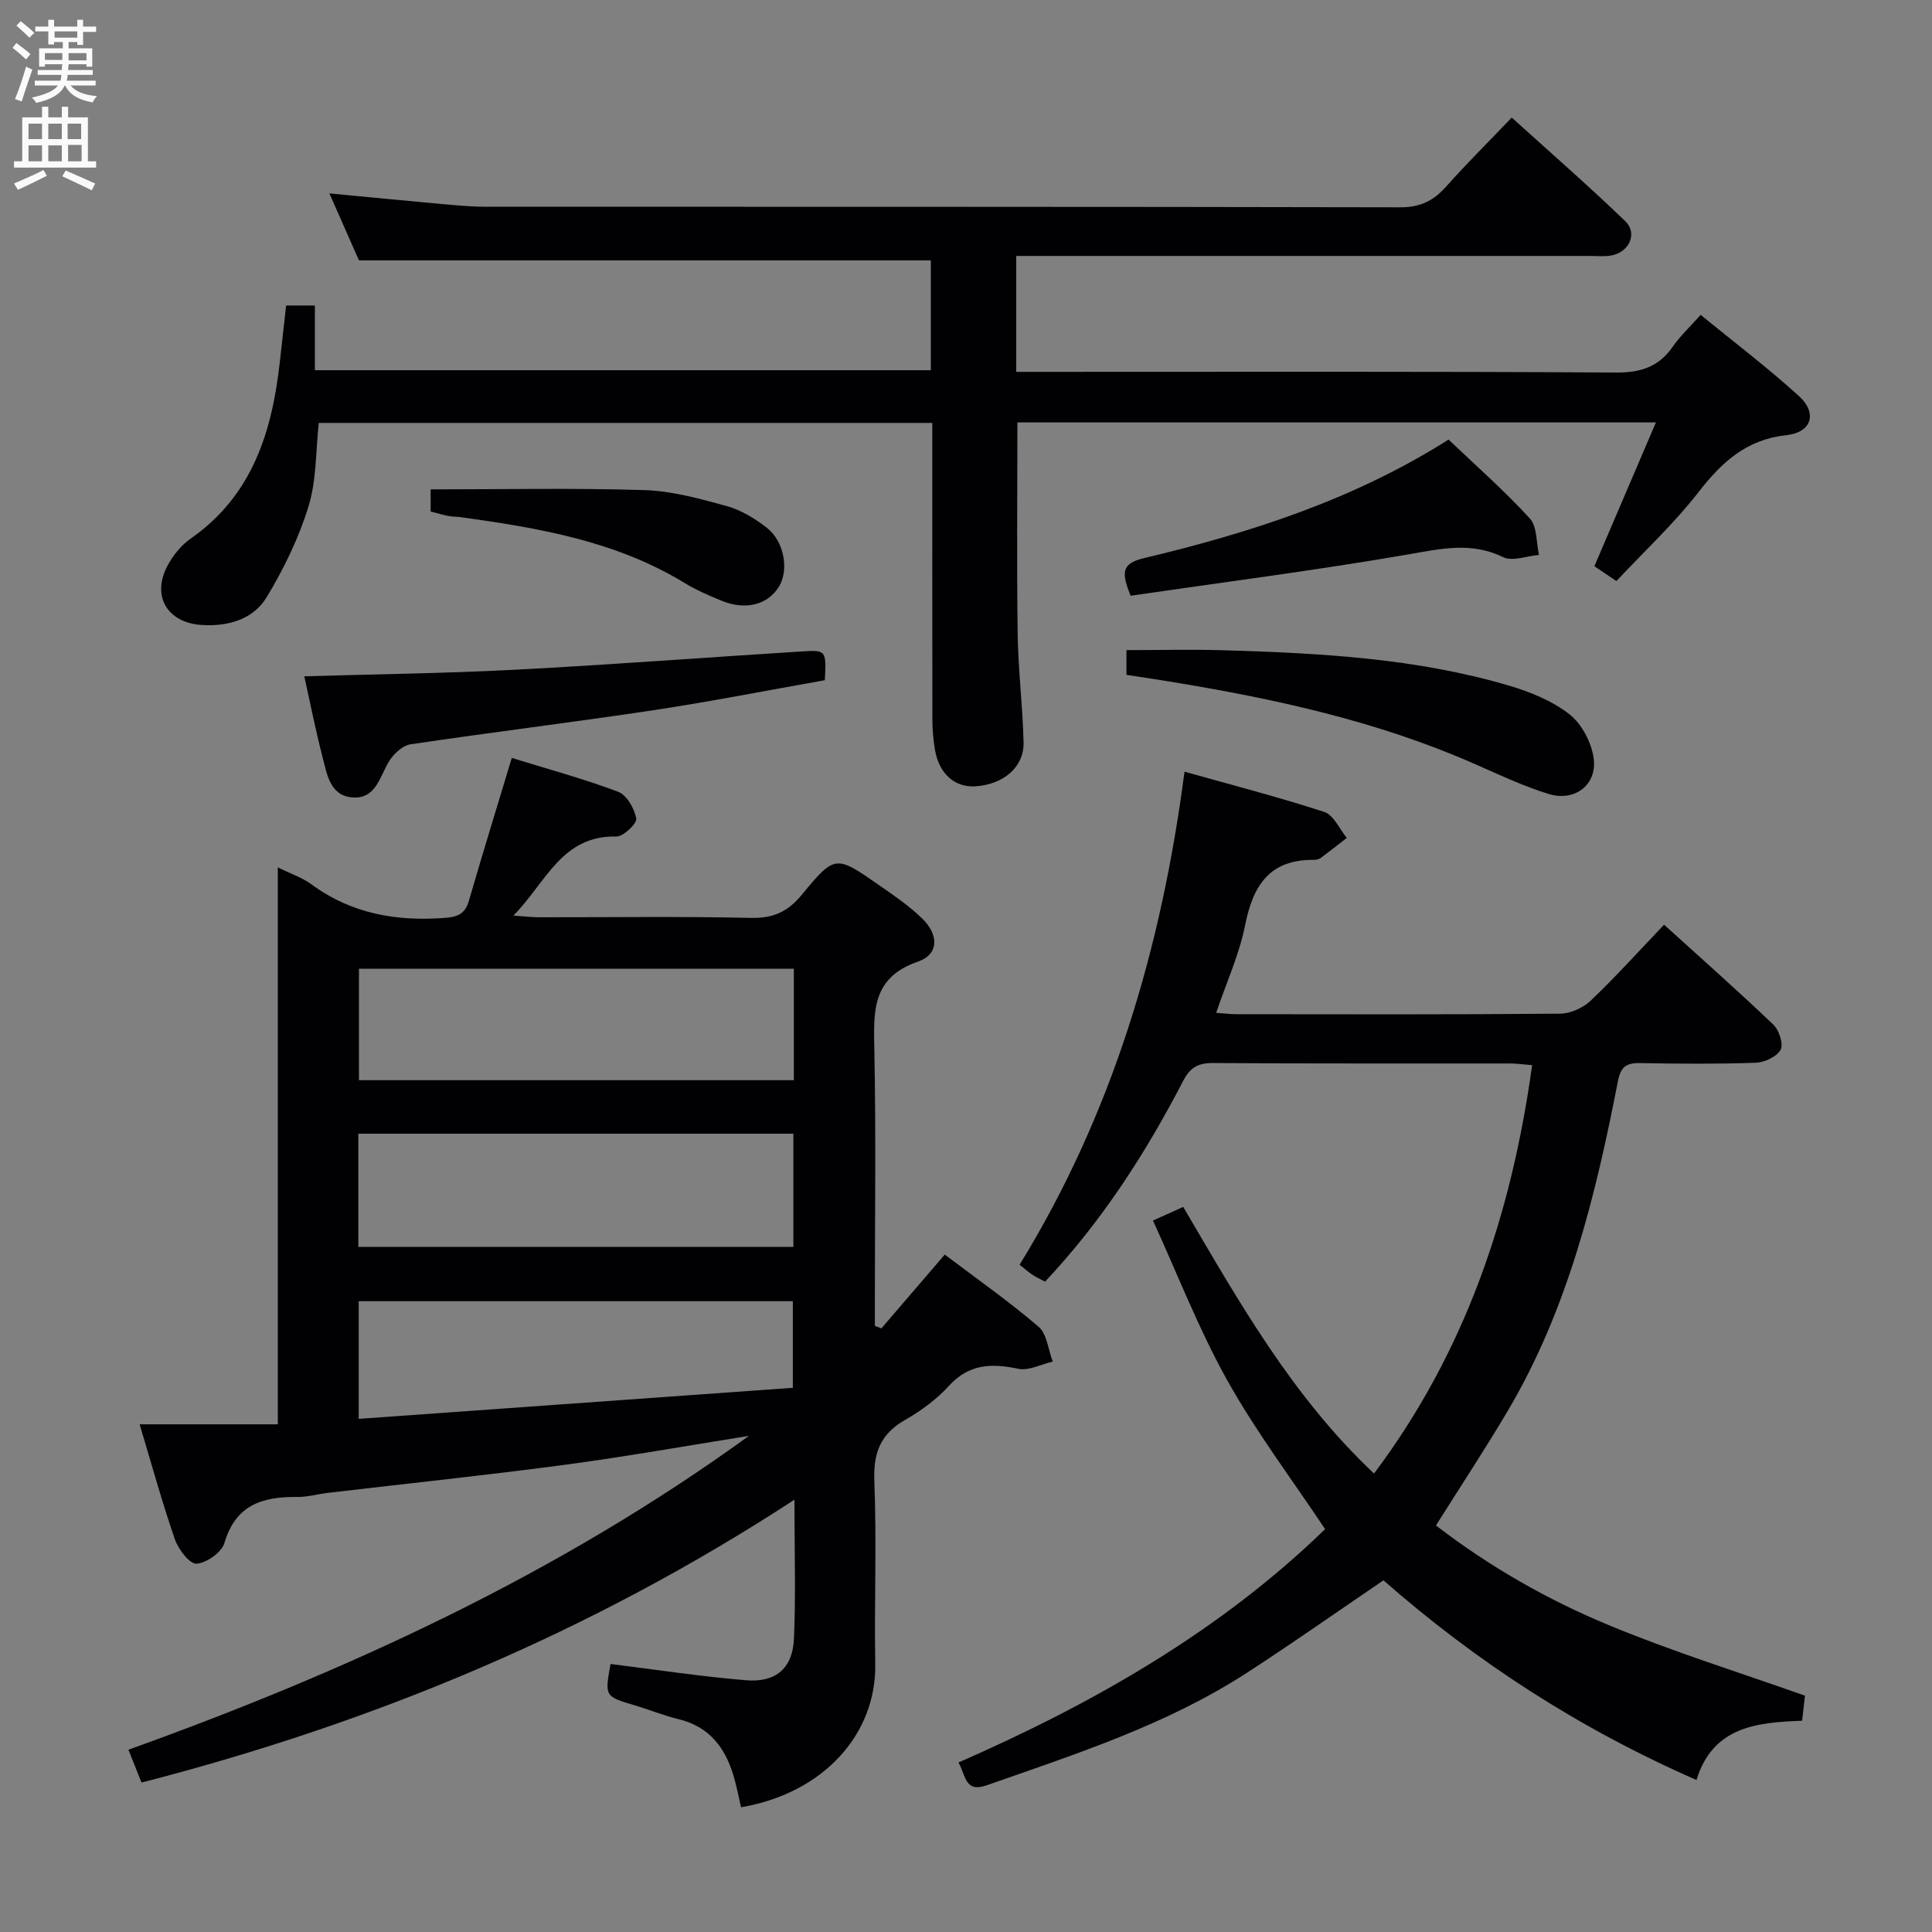 <svg enable-background="new 0 0 400 400" viewBox="0 0 400 400" xmlns="http://www.w3.org/2000/svg"><rect x="0" y="0" width="400" height="400" fill="#808080" stroke="none"/><g fill="#010104"><path d="m182.48 275.03c4.3-5.01 8.61-10.02 13.12-15.28 6.57 4.97 13.25 9.65 19.42 14.93 1.75 1.5 2 4.77 2.94 7.22-2.38.55-4.95 1.95-7.12 1.49-5.53-1.15-10.2-1.05-14.38 3.54-2.54 2.79-5.75 5.15-9.04 7.03-5.1 2.91-6.63 6.8-6.4 12.64.5 12.64-.02 25.32.19 37.98.24 14.14-10.35 26.6-27.78 29.6-.53-2.23-.94-4.5-1.61-6.7-1.76-5.75-5.04-10.01-11.26-11.52-3.06-.74-6-1.95-9.02-2.85-6.36-1.89-6.36-1.86-5.13-8.6 9.36 1.16 18.69 2.6 28.08 3.37 6.16.51 9.62-2.5 9.89-8.61.4-9.12.1-18.26.1-28.77-42.12 27.47-87.06 46.17-135.18 58.56-.8-2-1.63-4.09-2.71-6.8 45.6-16.38 89.14-36.46 128.47-64.98-12.7 2.02-25.37 4.29-38.11 5.99-16.29 2.17-32.65 3.88-48.98 5.8-2.14.25-4.28.88-6.41.86-7.13-.08-12.77 1.57-15.09 9.52-.57 1.95-3.69 4.14-5.78 4.3-1.4.1-3.75-2.95-4.47-5.01-2.65-7.66-4.8-15.5-7.31-23.85h28.61c0-38.53 0-76.55 0-115.31 2.89 1.43 5.13 2.16 6.93 3.49 8.34 6.15 17.68 7.74 27.78 6.96 2.81-.22 4.12-1 4.89-3.66 2.8-9.69 5.79-19.32 8.84-29.45 7.27 2.25 14.76 4.28 22 7 1.79.67 3.4 3.48 3.77 5.55.18 1.02-2.67 3.75-4.1 3.72-11.34-.26-14.53 9.45-21.33 16.37 2.4.17 3.8.35 5.19.35 14.66.02 29.33-.2 43.98.13 4.64.1 7.65-1.27 10.56-4.82 6.82-8.28 7.03-8.18 15.86-2.04 3.13 2.18 6.34 4.35 9.05 7 3.5 3.42 3.43 7.42-.88 8.91-9.53 3.28-9.2 10.22-9.04 18.12.36 17.49.11 34.98.11 52.48v4.81c.48.19.91.36 1.35.53zm-108.29-16.88h90.07c0-8.01 0-15.58 0-23.43-30.18 0-60.03 0-90.07 0zm90.17-57.59c-30.38 0-60.24 0-90.04 0v23.08h90.04c0-7.8 0-15.24 0-23.08zm-.21 86.77c0-6.7 0-12.4 0-17.93-30.29 0-60.14 0-89.88 0v24.36c30.05-2.15 59.77-4.27 89.88-6.43z"/><path d="m66 87.56c-.64 5.82-.45 11.8-2.11 17.22-2 6.54-5.08 12.89-8.62 18.77-2.83 4.7-8 6.2-13.55 5.84-7.08-.46-10.39-5.98-7.04-12.27 1.14-2.14 2.84-4.25 4.81-5.62 12.78-8.92 16.84-22.12 18.45-36.61.42-3.78.84-7.56 1.3-11.64h5.95v13.4h127.53c0-7.67 0-15.27 0-22.74-39.1 0-78.28 0-118.4 0-1.66-3.76-3.77-8.55-6.12-13.87 8.04.76 15.44 1.49 22.83 2.16 3.14.28 6.3.6 9.45.6 63.15.03 126.3-.02 189.45.12 4.1.01 6.85-1.34 9.45-4.26 4.2-4.72 8.69-9.17 13.61-14.32 7.93 7.19 15.91 14.13 23.51 21.46 2.58 2.49.85 6.33-2.77 7.07-1.45.29-2.99.12-4.49.12-37.66 0-75.31 0-112.97 0-1.83 0-3.65 0-5.87 0v24h5.69c39.49 0 78.98-.11 118.47.14 5.19.03 8.89-1.19 11.81-5.41 1.5-2.16 3.47-3.99 5.73-6.53 6.9 5.64 13.9 10.94 20.37 16.83 3.83 3.48 2.65 7.5-2.58 8.07-8.38.91-13.41 5.6-18.26 11.84-5.08 6.52-11.21 12.22-16.97 18.37-1.77-1.19-3.12-2.1-4.56-3.07 4.22-9.86 8.36-19.53 12.74-29.77-44.7 0-88.43 0-132.2 0 0 14.72-.15 29.3.06 43.88.11 7.47 1.05 14.92 1.22 22.39.11 5.1-4.19 8.71-10 9.07-4.22.26-7.46-2.56-8.33-7.48-.37-2.11-.54-4.28-.55-6.43-.04-20.32-.02-40.63-.02-61.33-42.5 0-84.71 0-127.02 0z"/><path d="m373.7 351.07c-.14 1.21-.33 2.86-.59 5.19-9.16.34-18.48 1.12-21.87 12.27-24.31-10.65-45.64-24.51-64.81-41.34-9.6 6.52-18.83 13.03-28.3 19.16-16.62 10.77-35.33 16.78-53.83 23.27-4.53 1.59-4.3-1.93-5.85-4.72 28.12-12.31 54.24-27.28 75.9-48.31-6.93-10.4-14.34-20.21-20.28-30.85-5.87-10.51-10.24-21.86-15.36-33.04 2.48-1.12 4.14-1.86 6.26-2.82 11.43 19.42 22.49 39.19 39.51 55.2 18.88-25.17 28.45-53.53 32.73-84.55-1.79-.14-3.2-.35-4.61-.35-20.5-.02-40.99.05-61.49-.09-3.09-.02-4.73.96-6.15 3.7-7.76 14.97-16.83 29.06-28.59 41.56-.95-.51-1.83-.91-2.63-1.43-.81-.54-1.54-1.2-2.64-2.07 19.13-31.14 29.34-65.23 34.14-102.08 10 2.81 19.57 5.28 28.95 8.34 1.93.63 3.12 3.52 4.65 5.37-1.78 1.38-3.53 2.77-5.34 4.11-.38.28-.94.44-1.41.44-9.15-.14-12.65 5.2-14.29 13.46-1.21 6.1-3.87 11.9-6.01 18.21 1.7.12 2.96.28 4.22.28 22.33.02 44.66.09 66.99-.11 2.15-.02 4.76-1.2 6.34-2.7 5.17-4.92 9.95-10.24 15.19-15.72 7.72 7 15.31 13.71 22.63 20.7 1.19 1.14 2.13 4.05 1.49 5.2-.81 1.44-3.33 2.62-5.16 2.68-7.99.28-15.99.22-23.99.07-2.86-.05-3.95.82-4.53 3.77-4.62 23.73-10.33 47.14-22.8 68.23-4.65 7.86-9.69 15.49-14.87 23.73 10.98 8.46 23.18 15.46 36.17 20.8 13 5.37 26.47 9.57 40.23 14.44z"/><path d="m63 140.02c14.93-.44 29.39-.61 43.82-1.37 19.76-1.03 39.49-2.55 59.23-3.78 5.03-.31 5.04-.18 4.72 5.96-11.72 2.07-23.56 4.41-35.48 6.21-16.74 2.52-33.55 4.57-50.29 7.06-1.62.24-3.43 1.91-4.38 3.41-1.99 3.15-2.71 7.87-7.51 7.6-4.79-.27-5.41-4.82-6.35-8.44-1.4-5.4-2.48-10.89-3.76-16.65z"/><path d="m233.22 139.72c0-1.8 0-3.42 0-5.12 6.69 0 13.44-.17 20.17.03 19.93.6 39.85 1.64 59.13 7.35 4.38 1.3 8.91 3.15 12.45 5.93 2.53 1.99 4.52 5.81 4.98 9.06.77 5.51-3.92 9.09-9.34 7.41-5.2-1.61-10.19-3.96-15.2-6.17-20.21-8.92-41.58-13.56-63.24-17.1-2.93-.48-5.86-.92-8.95-1.39z"/><path d="m299.91 91.01c5.7 5.44 11.57 10.59 16.82 16.32 1.54 1.69 1.32 4.99 1.9 7.56-2.5.21-5.47 1.4-7.41.46-6.66-3.23-12.94-1.73-19.74-.55-19.08 3.29-38.31 5.76-57.41 8.54-1.81-4.61-2.04-6.63 2.69-7.76 22.01-5.25 43.45-12.09 63.15-24.57z"/><path d="m89.16 105.9c0-1.82 0-3.27 0-4.58 14.91 0 29.61-.31 44.28.15 5.71.18 11.45 1.78 17.02 3.31 2.95.81 5.8 2.55 8.25 4.44 3.66 2.83 4.67 8.76 2.59 12.19-2.31 3.81-6.91 5.02-11.92 2.96-2.61-1.07-5.24-2.2-7.64-3.67-14.26-8.7-30.25-11.4-46.4-13.63-.82-.11-1.67-.08-2.48-.24-1.14-.22-2.26-.56-3.7-.93z"/></g><path d="m2.6 9.9.8-1c.9.7 1.9 1.4 2.9 2.3l-.9 1.1c-1.1-1-2-1.8-2.8-2.4zm.5 10.6c.9-2.1 1.6-4.3 2.3-6.7.4.2.8.4 1.3.6-.7 2.1-1.5 4.3-2.2 6.6zm.3-15.2.9-.9c1 .8 2 1.6 2.8 2.4l-1 1c-.9-.9-1.8-1.7-2.7-2.5zm12.6-1.2h1.2v1.4h2.7v1.1h-2.7v2.7h-1.2v-.6h-1.8v1.3h4.9v3.8h-1.2v-.5h-3.7c0 .4-.1.9-.1 1.2h5.1v1h-5.2c0 .5-.1.9-.2 1.2h6v1h-5.2c1.1 1.3 2.9 2 5.5 2.2-.4.4-.7.8-.9 1.3-2.9-.5-4.8-1.6-5.7-3.5h-.1c-.8 1.7-2.7 2.9-5.9 3.6-.2-.4-.6-.8-.9-1.1 2.8-.6 4.6-1.4 5.4-2.5h-4.8v-1h5.3c.1-.3.2-.7.2-1.2h-4.9v-1h5c0-.4 0-.8.1-1.2h-3.6v.5h-1.2v-3.8h4.9v-1.3h-1.8v.5h-1.2v-2.7h-2.7v-1h2.7v-1.4h1.2v1.4h4.8zm-6.7 8.3h3.6c0-.4 0-.9 0-1.4h-3.6zm1.9-4.6h4.8v-1.3h-4.7v1.3zm6.7 3.2h-3.7v1.5h3.7z" fill="#fbfafa"/><path d="m8.7 22.1h1.3v2.2h2.8v-2.2h1.3v2.2h4.1v9.1h1.7v1.3h-17v-1.3h1.7v-9.1h4.1zm.3 13.1.7 1.2c-1.8.9-3.8 1.9-6 2.9-.2-.4-.5-.8-.8-1.3 2.3-1 4.4-1.9 6.1-2.8zm-3.1-6.4h2.8v-3.2h-2.8zm0 4.6h2.8v-3.3h-2.8zm4.1-4.6h2.8v-3.2h-2.8zm0 4.6h2.8v-3.3h-2.8zm3.6 1.9c2.1.9 4.1 1.8 6.1 2.7l-.7 1.4c-2.2-1.1-4.2-2-6.1-2.9zm3.2-9.7h-2.8v3.2h2.8zm-2.7 7.8h2.8v-3.4h-2.8z" fill="#fbfafa"/></svg>